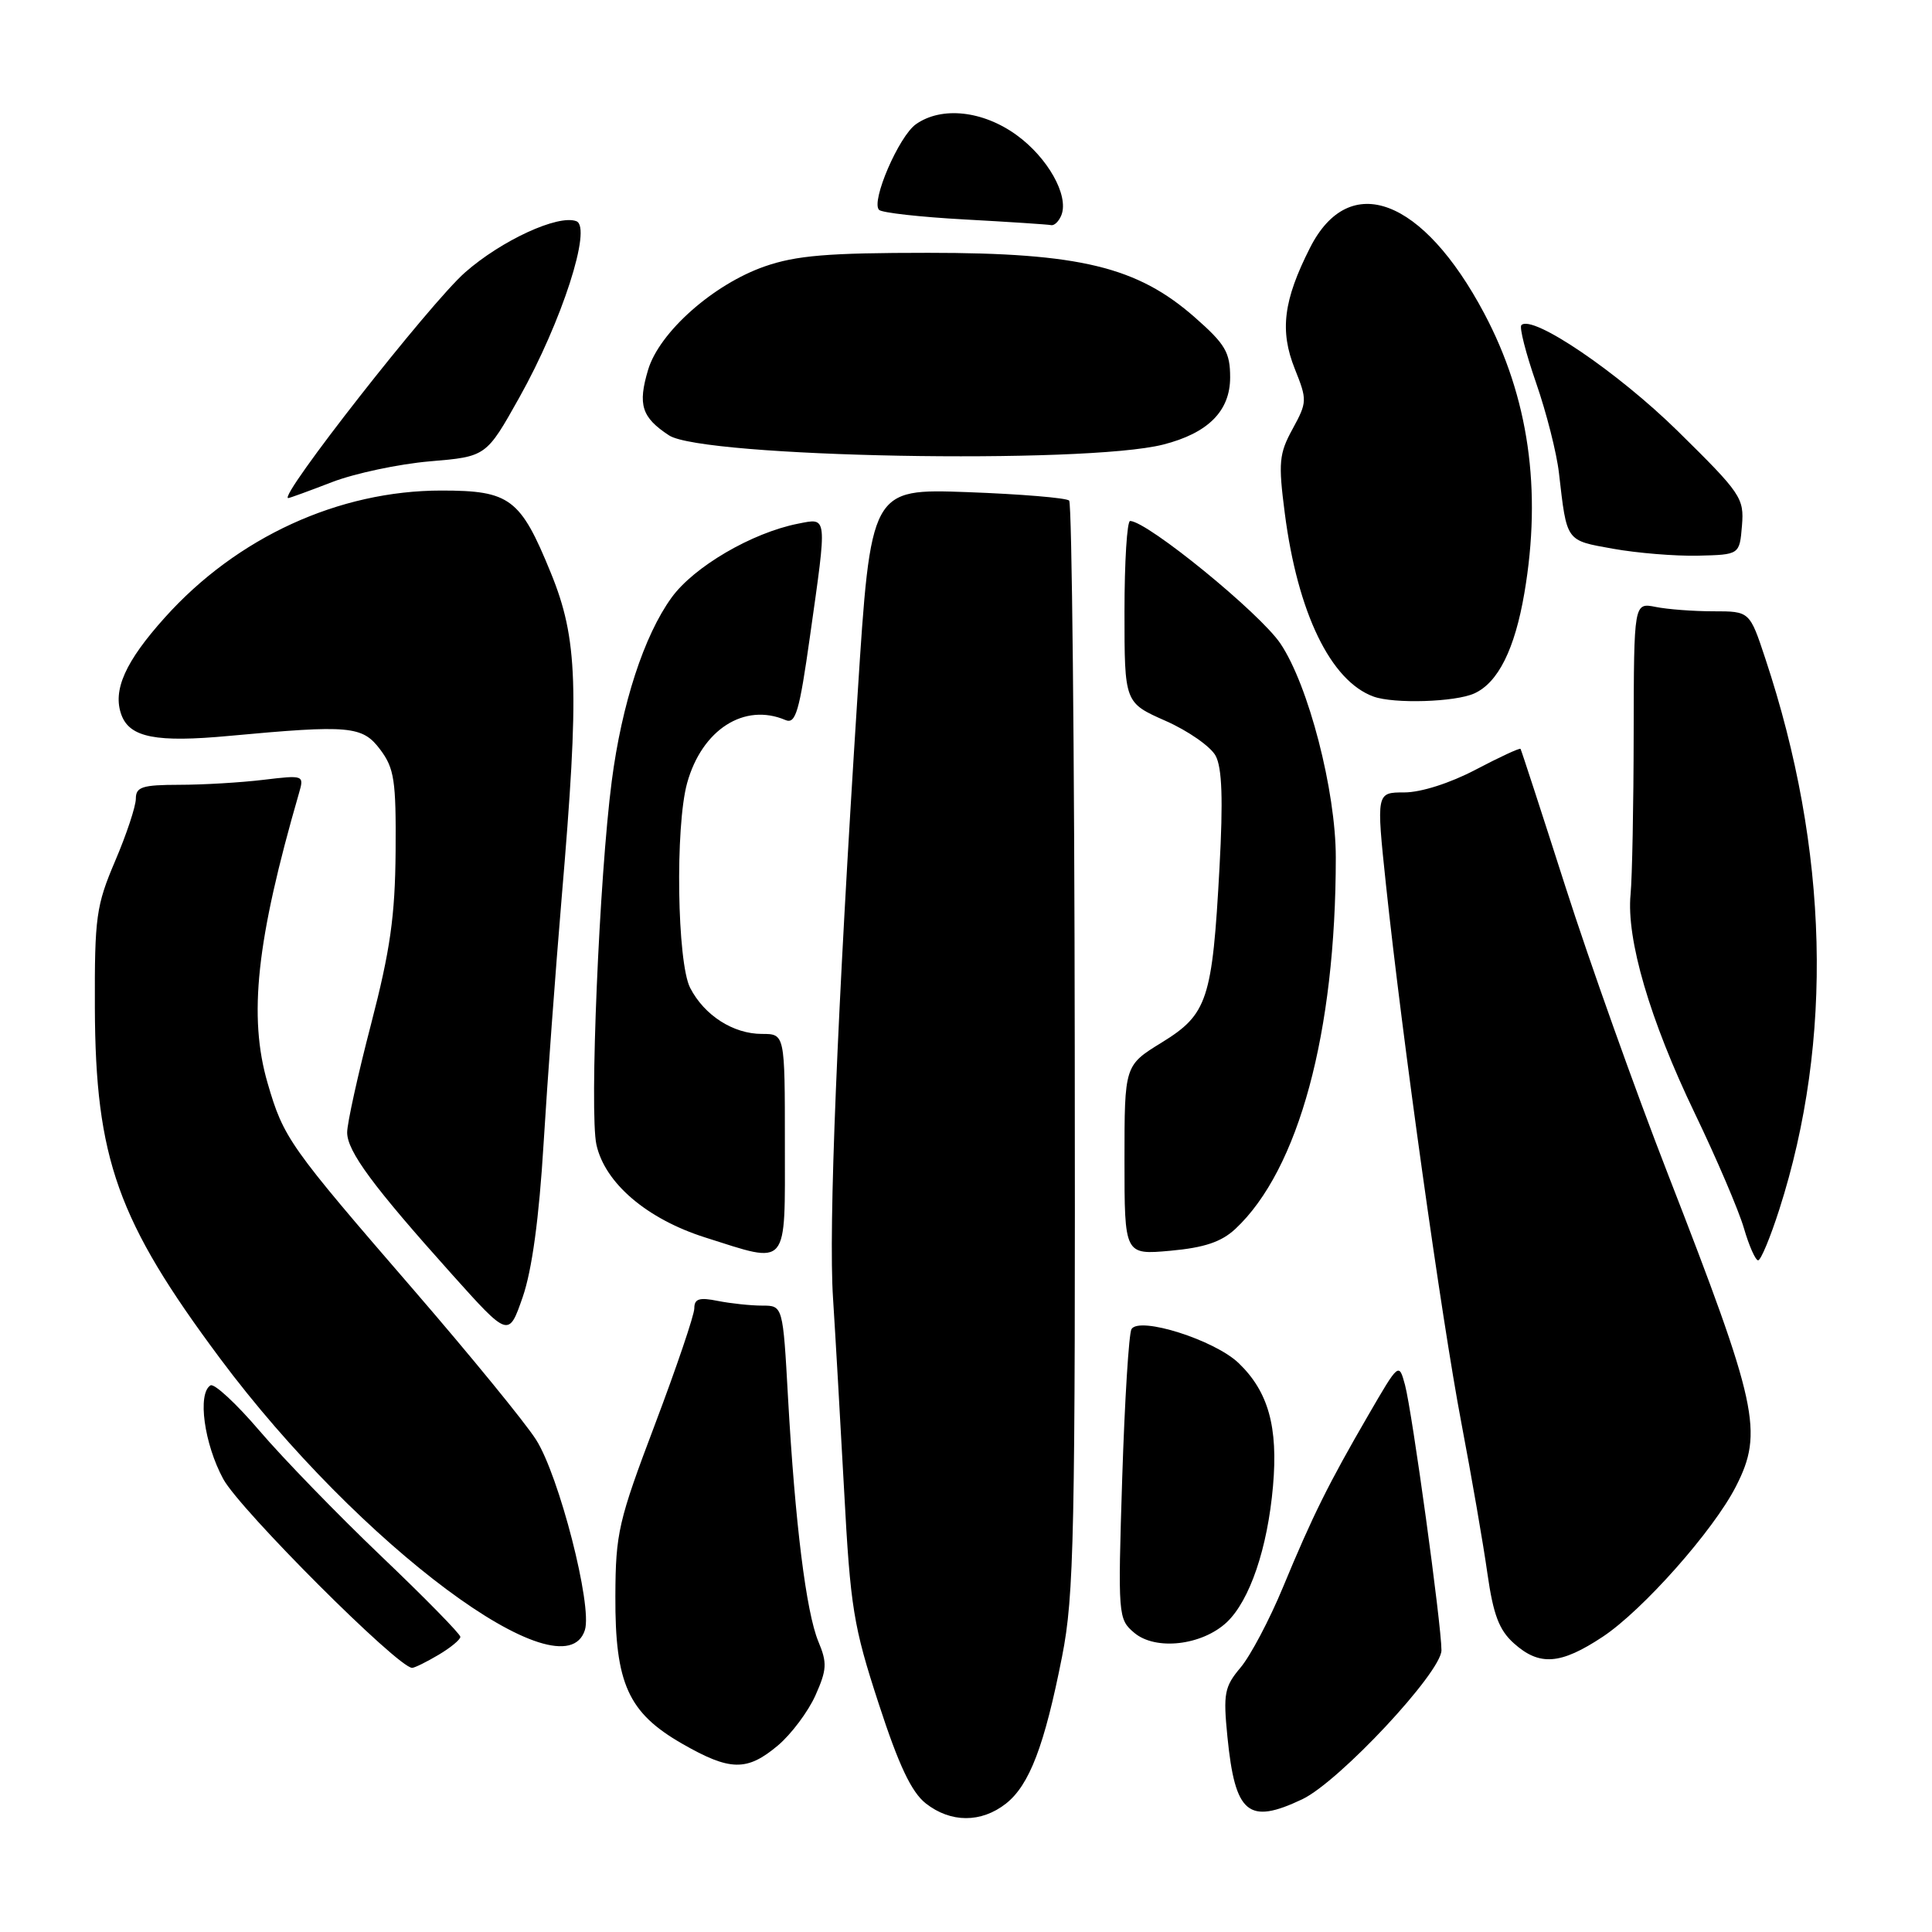 <?xml version="1.0" encoding="UTF-8" standalone="no"?>
<!DOCTYPE svg PUBLIC "-//W3C//DTD SVG 1.1//EN" "http://www.w3.org/Graphics/SVG/1.1/DTD/svg11.dtd" >
<svg xmlns="http://www.w3.org/2000/svg" xmlns:xlink="http://www.w3.org/1999/xlink" version="1.1" viewBox="0 0 256 256">
 <g >
 <path fill="currentColor"
d=" M 133.29 238.99 C 136.41 236.53 138.40 231.31 140.73 219.50 C 142.33 211.37 142.49 203.60 142.41 138.75 C 142.37 99.28 142.03 66.70 141.67 66.33 C 141.30 65.97 135.24 65.47 128.20 65.21 C 115.38 64.75 115.38 64.75 113.63 92.12 C 110.91 134.58 109.77 162.70 110.38 172.00 C 110.68 176.68 111.34 188.15 111.85 197.50 C 112.68 213.01 113.08 215.48 116.42 225.71 C 119.09 233.92 120.77 237.46 122.67 238.96 C 125.97 241.55 130.01 241.56 133.29 238.99 Z  M 172.56 238.41 C 177.45 236.08 191.00 221.58 191.00 218.67 C 191.00 215.28 187.12 187.06 186.17 183.51 C 185.36 180.53 185.36 180.53 181.31 187.51 C 176.03 196.61 173.93 200.83 170.00 210.32 C 168.22 214.62 165.69 219.41 164.38 220.96 C 162.24 223.50 162.07 224.40 162.64 230.14 C 163.66 240.36 165.39 241.81 172.56 238.41 Z  M 103.07 231.29 C 104.84 229.80 107.07 226.82 108.04 224.67 C 109.57 221.24 109.62 220.34 108.44 217.52 C 106.82 213.62 105.35 201.83 104.42 185.25 C 103.74 173.00 103.74 173.00 101.00 173.00 C 99.49 173.00 96.84 172.72 95.12 172.38 C 92.66 171.88 92.00 172.09 92.00 173.36 C 92.00 174.24 89.65 181.16 86.79 188.73 C 81.94 201.55 81.57 203.12 81.54 211.50 C 81.49 223.08 83.24 226.95 90.39 231.05 C 96.73 234.69 98.98 234.73 103.07 231.29 Z  M 58.10 219.28 C 59.69 218.34 61.00 217.26 61.00 216.89 C 61.00 216.52 56.28 211.70 50.50 206.19 C 44.73 200.68 37.48 193.21 34.39 189.59 C 31.31 185.98 28.38 183.27 27.89 183.57 C 26.14 184.65 27.05 191.32 29.59 195.99 C 31.81 200.06 52.75 221.00 54.61 221.00 C 54.93 221.00 56.50 220.23 58.10 219.28 Z  M 212.37 216.88 C 217.68 213.36 227.04 202.80 230.02 196.96 C 233.70 189.75 232.93 186.22 221.01 155.58 C 216.71 144.54 210.60 127.40 207.43 117.50 C 204.26 107.60 201.58 99.38 201.48 99.23 C 201.37 99.08 198.70 100.32 195.54 101.98 C 192.14 103.77 188.28 105.00 186.08 105.00 C 182.36 105.00 182.36 105.00 183.65 117.25 C 185.80 137.52 191.00 174.66 193.63 188.50 C 194.99 195.65 196.55 204.65 197.09 208.50 C 197.87 213.96 198.64 216.00 200.60 217.75 C 203.99 220.79 206.78 220.58 212.37 216.88 Z  M 77.50 215.99 C 78.52 212.80 74.07 195.50 71.02 190.75 C 69.52 188.41 62.25 179.53 54.88 171.00 C 38.28 151.81 37.59 150.83 35.46 143.52 C 32.89 134.68 33.98 124.58 39.62 105.09 C 40.31 102.71 40.26 102.69 34.91 103.33 C 31.93 103.69 26.91 103.99 23.75 103.99 C 18.85 104.00 18.00 104.27 18.00 105.83 C 18.00 106.83 16.77 110.55 15.26 114.08 C 12.74 120.00 12.53 121.51 12.57 133.50 C 12.64 153.53 15.57 161.75 29.16 180.00 C 47.58 204.72 74.68 224.90 77.50 215.99 Z  M 162.55 214.96 C 165.60 212.08 167.96 205.15 168.68 196.91 C 169.37 189.07 168.06 184.39 164.12 180.61 C 160.94 177.56 150.99 174.40 149.93 176.11 C 149.58 176.68 149.03 185.55 148.70 195.82 C 148.12 214.14 148.15 214.54 150.29 216.35 C 153.11 218.74 159.26 218.04 162.55 214.96 Z  M 72.03 151.50 C 72.53 143.25 73.61 128.62 74.42 119.00 C 76.79 91.13 76.57 84.67 72.98 75.89 C 68.96 66.04 67.58 65.00 58.49 65.00 C 44.89 65.00 31.39 71.19 21.85 81.82 C 16.59 87.67 14.89 91.48 16.09 94.73 C 17.20 97.73 20.71 98.41 30.36 97.51 C 46.36 96.03 48.02 96.18 50.38 99.32 C 52.25 101.81 52.49 103.43 52.42 112.82 C 52.35 121.39 51.71 125.91 49.17 135.69 C 47.42 142.40 46.00 148.86 46.00 150.05 C 46.00 152.55 49.41 157.17 59.90 168.87 C 67.40 177.23 67.40 177.23 69.26 171.87 C 70.49 168.31 71.43 161.44 72.03 151.50 Z  M 235.77 160.25 C 242.97 137.79 242.33 112.59 233.91 87.25 C 231.84 81.00 231.84 81.00 227.04 81.00 C 224.41 81.00 220.96 80.74 219.38 80.42 C 216.50 79.85 216.50 79.85 216.47 97.17 C 216.46 106.70 216.27 116.30 216.06 118.50 C 215.48 124.44 218.61 135.13 224.56 147.50 C 227.47 153.55 230.40 160.41 231.08 162.75 C 231.76 165.09 232.61 167.00 232.96 167.00 C 233.32 167.00 234.58 163.96 235.77 160.25 Z  M 104.00 151.50 C 104.00 137.00 104.00 137.00 100.96 137.00 C 97.16 137.00 93.33 134.55 91.45 130.90 C 89.72 127.55 89.45 109.51 91.05 103.75 C 93.02 96.67 98.63 93.08 104.08 95.41 C 105.43 95.98 105.92 94.31 107.33 84.29 C 109.62 68.12 109.68 68.62 105.75 69.39 C 99.65 70.59 91.95 75.09 88.99 79.18 C 85.34 84.21 82.39 93.27 81.06 103.50 C 79.41 116.14 78.09 147.46 79.03 151.68 C 80.16 156.78 85.72 161.52 93.44 163.97 C 104.61 167.51 104.00 168.23 104.00 151.50 Z  M 163.69 162.84 C 172.08 155.00 177.00 136.82 177.00 113.62 C 177.00 104.77 173.38 90.79 169.66 85.27 C 166.93 81.22 152.09 69.11 149.75 69.03 C 149.34 69.01 149.00 74.42 149.00 81.06 C 149.00 93.11 149.00 93.11 154.45 95.52 C 157.44 96.84 160.43 98.93 161.08 100.15 C 161.93 101.74 162.08 105.96 161.59 114.94 C 160.64 132.48 160.00 134.40 153.95 138.13 C 149.00 141.17 149.00 141.17 149.00 153.72 C 149.00 166.28 149.00 166.28 155.09 165.73 C 159.59 165.32 161.84 164.56 163.69 162.84 Z  M 195.36 91.88 C 198.51 90.45 200.72 86.02 201.99 78.57 C 204.32 64.90 202.56 52.63 196.67 41.53 C 188.54 26.22 178.80 22.54 173.59 32.82 C 170.05 39.80 169.55 43.83 171.57 48.88 C 173.22 53.00 173.21 53.29 171.28 56.83 C 169.48 60.11 169.37 61.29 170.24 68.00 C 171.94 81.19 176.31 90.23 182.00 92.30 C 184.70 93.28 192.85 93.03 195.36 91.88 Z  M 230.82 69.65 C 231.12 65.99 230.70 65.38 222.32 57.13 C 214.35 49.30 203.04 41.63 201.59 43.08 C 201.30 43.37 202.18 46.81 203.54 50.73 C 204.90 54.65 206.27 60.02 206.57 62.68 C 207.63 71.85 207.43 71.58 213.73 72.71 C 216.90 73.28 221.97 73.70 225.00 73.63 C 230.50 73.50 230.50 73.50 230.82 69.65 Z  M 44.00 63.88 C 47.02 62.72 52.86 61.48 56.96 61.13 C 64.43 60.50 64.43 60.50 68.82 52.66 C 74.44 42.63 78.48 30.12 76.37 29.31 C 73.97 28.39 66.45 31.85 61.62 36.10 C 56.98 40.18 36.75 66.00 38.19 66.00 C 38.36 66.00 40.98 65.05 44.00 63.88 Z  M 154.12 58.91 C 160.07 57.40 163.00 54.47 163.00 50.01 C 163.00 46.69 162.37 45.61 158.33 42.06 C 150.70 35.35 143.09 33.50 123.00 33.50 C 109.68 33.50 105.51 33.85 101.33 35.30 C 94.51 37.68 87.38 44.01 85.88 48.99 C 84.49 53.64 85.02 55.31 88.65 57.69 C 93.10 60.61 143.70 61.55 154.12 58.91 Z  M 140.65 28.48 C 141.64 25.88 138.84 20.89 134.68 17.88 C 130.22 14.66 124.78 14.07 121.38 16.45 C 119.11 18.03 115.37 26.71 116.48 27.81 C 116.85 28.19 121.96 28.76 127.83 29.08 C 133.70 29.40 138.85 29.74 139.28 29.83 C 139.71 29.92 140.32 29.32 140.65 28.48 Z "/>
</g>
</svg>
